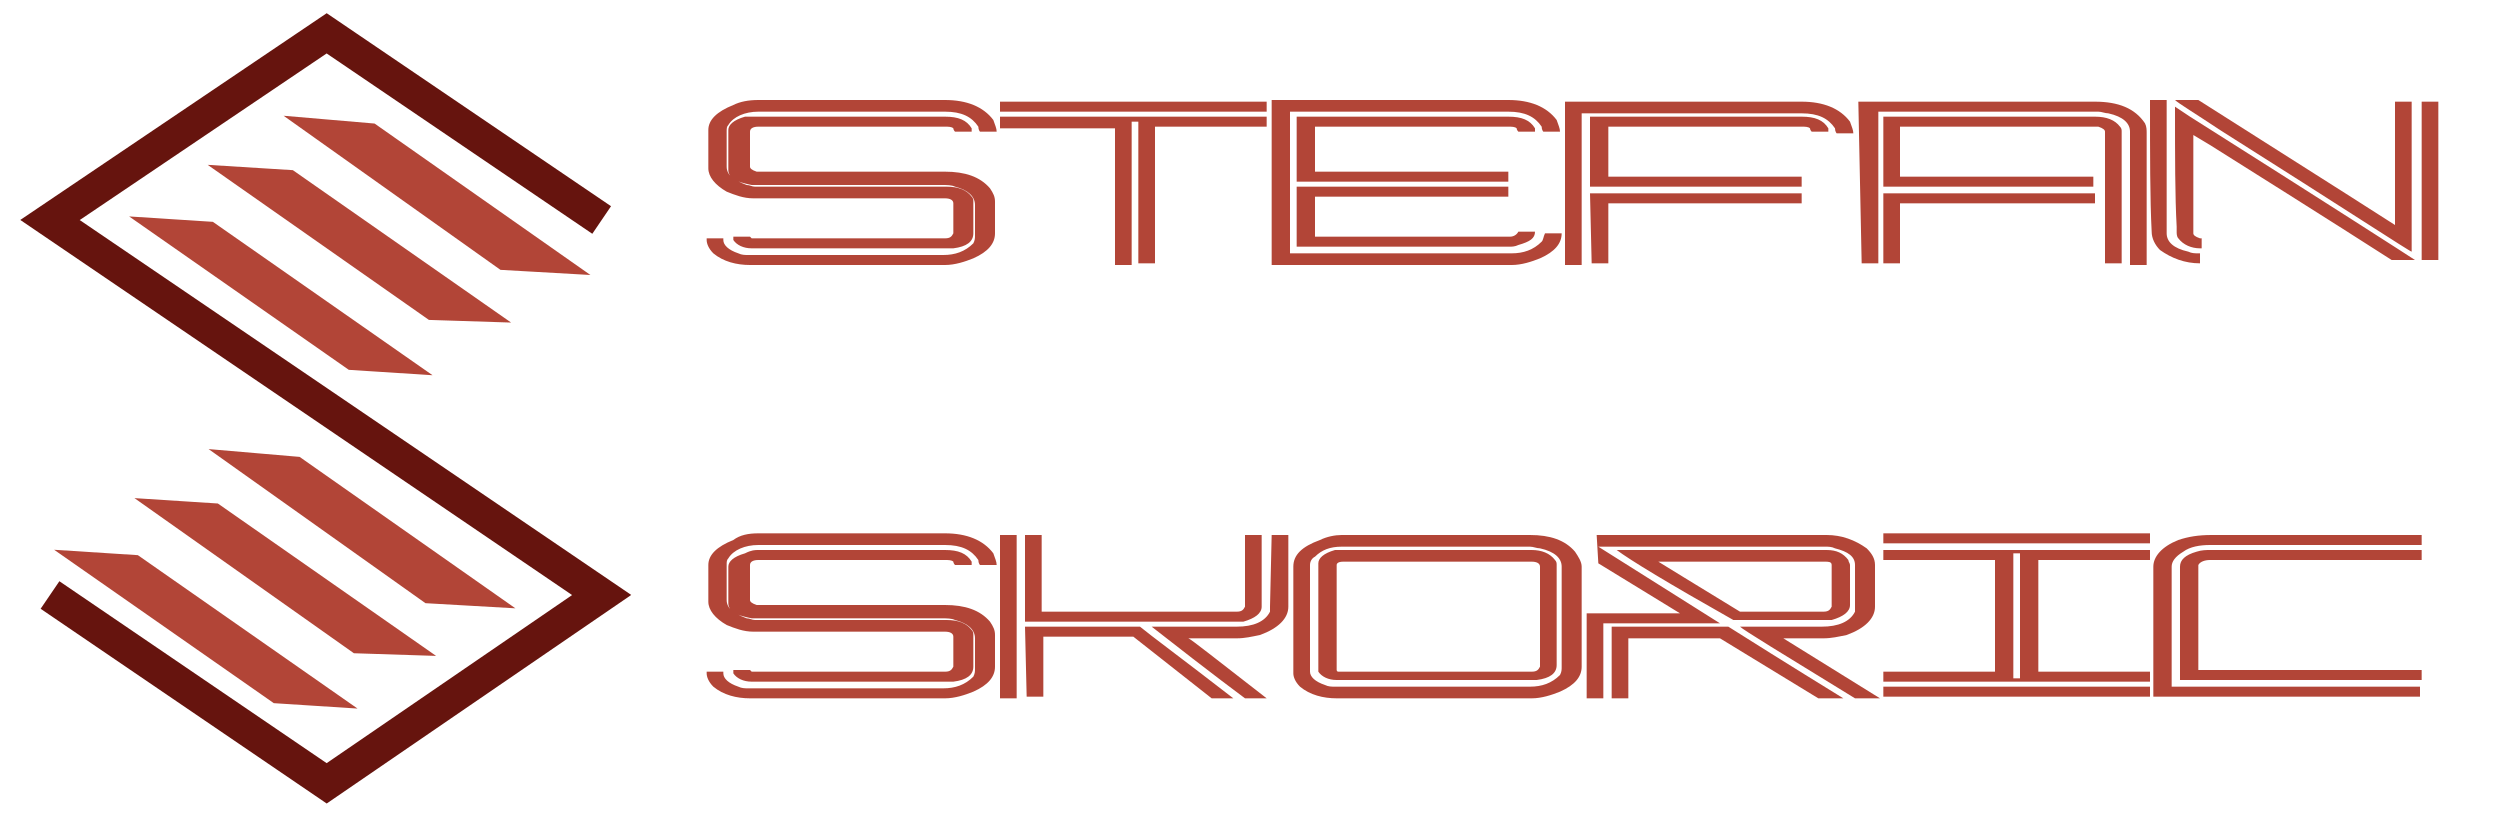 <?xml version="1.0" encoding="utf-8"?>
<!-- Generator: Adobe Illustrator 23.0.2, SVG Export Plug-In . SVG Version: 6.00 Build 0)  -->
<svg version="1.1" id="Layer_1" xmlns="http://www.w3.org/2000/svg" xmlns:xlink="http://www.w3.org/1999/xlink" x="0px" y="0px"
	 viewBox="0 0 150 50" style="enable-background:new 0 0 150 50;" xml:space="preserve">
<style type="text/css">
	.st0{fill:none;stroke:#66140E;stroke-width:2;stroke-miterlimit:10;}
	.st1{fill:#B24537;}
	.st2{fill:none;stroke:#B24537;stroke-miterlimit:10;}
	.st3{fill:none;}
	.st4{enable-background:new    ;}
</style>
<g>
	<polyline class="st0" points="36.1,13.2 19.6,2 3,13.2 36.1,35.7 19.6,47 3,35.7 	"/>
	<g>
		<polygon class="st1" points="25.7,35.7 14.3,27.6 17.8,27.9 29.2,35.9 		"/>
		<polygon class="st2" points="25.7,35.7 14.3,27.6 17.8,27.9 29.2,35.9 		"/>
	</g>
	<g>
		<polygon class="st1" points="21.4,38.7 9.8,30.5 12.9,30.7 24.5,38.8 		"/>
		<polygon class="st2" points="21.4,38.7 9.8,30.5 12.9,30.7 24.5,38.8 		"/>
	</g>
	<g>
		<polygon class="st1" points="16.6,41.7 5,33.6 8.1,33.8 19.7,41.9 		"/>
		<polygon class="st2" points="16.6,41.7 5,33.6 8.1,33.8 19.7,41.9 		"/>
	</g>
	<g>
		<polygon class="st1" points="30.2,15.7 18.8,7.6 22.3,7.9 33.7,15.9 		"/>
		<polygon class="st2" points="30.2,15.7 18.8,7.6 22.3,7.9 33.7,15.9 		"/>
	</g>
	<g>
		<polygon class="st1" points="25.9,18.7 14.2,10.5 17.4,10.7 29,18.8 		"/>
		<polygon class="st2" points="25.9,18.7 14.2,10.5 17.4,10.7 29,18.8 		"/>
	</g>
	<g>
		<polygon class="st1" points="21.1,21.7 9.5,13.6 12.6,13.8 24.2,21.9 		"/>
		<polygon class="st2" points="21.1,21.7 9.5,13.6 12.6,13.8 24.2,21.9 		"/>
	</g>
</g>
<g>
	<rect x="42.4" y="6" class="st3" width="107.6" height="38.8"/>
	<g class="st4">
		<path class="st1" d="M45.5,6h11.2c1.3,0,2.3,0.4,2.9,1.2c0.1,0.3,0.2,0.5,0.2,0.7l0,0h-1c0,0-0.1-0.1-0.1-0.3
			c-0.4-0.6-1-0.9-2-0.9H45.5c-0.8,0-1.5,0.3-1.8,0.8c-0.1,0.1-0.1,0.2-0.1,0.4V10c0,0.5,0.4,0.8,1.2,1.1c0.2,0,0.3,0.1,0.5,0.1
			c0.9,0,1.5,0,2,0h9.5c0.7,0,1.2,0.2,1.5,0.6c0.1,0.1,0.1,0.2,0.1,0.3V14c0,0.5-0.4,0.8-1.2,0.9c-0.1,0-0.2,0-0.3,0H45.1
			c-0.5,0-0.9-0.2-1.1-0.5c0-0.1,0-0.1,0-0.2v0c0,0,0,0,0,0h1c0.1,0.1,0.1,0.1,0.1,0.1h11.6c0.3,0,0.4-0.1,0.5-0.3v-1.8
			c0-0.2-0.2-0.3-0.5-0.3h-9.4c-0.5,0-1.2,0-2.1,0c-0.6,0-1.1-0.2-1.6-0.4c-0.7-0.4-1.1-0.9-1.1-1.4V7.8c0-0.6,0.5-1.1,1.5-1.5
			C44.4,6.1,44.9,6,45.5,6z M45.5,7h11.2c0.8,0,1.3,0.2,1.6,0.7c0,0.1,0,0.2,0,0.2l0,0h-1c0,0-0.1-0.1-0.1-0.2
			c-0.1-0.1-0.3-0.1-0.5-0.1H45.5c-0.3,0-0.5,0.1-0.5,0.3V10c0,0.1,0.1,0.2,0.4,0.3c0.7,0,1.2,0,1.6,0h9.7c1.2,0,2.1,0.3,2.7,1
			c0.2,0.3,0.3,0.5,0.3,0.8V14c0,0.6-0.4,1.1-1.3,1.5c-0.5,0.2-1.1,0.4-1.7,0.4H45c-0.8,0-1.6-0.2-2.2-0.7c-0.3-0.3-0.4-0.6-0.4-0.8
			v-0.1c0,0,0,0,0,0h1c0,0,0,0,0,0v0.1c0,0.3,0.3,0.6,0.9,0.8c0.2,0.1,0.4,0.1,0.6,0.1h11.7c0.7,0,1.3-0.2,1.8-0.7
			c0.1-0.2,0.1-0.3,0.1-0.5v-1.8c0-0.5-0.4-0.9-1.2-1.1c-0.2-0.1-0.5-0.1-0.8-0.1h-9.5c-0.5,0-1.1,0-1.9,0c-0.5-0.1-0.8-0.2-1-0.3
			c-0.3-0.2-0.4-0.4-0.4-0.6V7.8c0-0.3,0.3-0.6,1-0.8C45.1,7,45.3,7,45.5,7z"/>
		<path class="st1" d="M60,6.1h16c0,0,0,0,0,0v0.6c0,0,0,0,0,0H60c0,0,0,0,0,0L60,6.1C60,6.1,60,6.1,60,6.1z M60,7h16c0,0,0,0,0,0
			v0.6c0,0,0,0,0,0h-6.7v8.2c0,0,0,0,0,0h-1c0,0,0,0,0,0V7.3h-0.4v8.6c0,0,0,0,0,0h-1c0,0,0,0,0,0V7.7H60c0,0,0,0,0,0L60,7
			C60,7,60,7,60,7z"/>
		<path class="st1" d="M76.3,6h14.2c1.3,0,2.3,0.4,2.9,1.2c0.1,0.3,0.2,0.5,0.2,0.7l0,0h-1c0,0-0.1-0.1-0.1-0.3
			c-0.4-0.6-1-0.9-2-0.9H77.4v8.5h13.3c0.7,0,1.3-0.2,1.8-0.7c0.1-0.1,0.1-0.3,0.2-0.5h1c0,0,0,0,0,0c0,0.6-0.4,1.1-1.3,1.5
			c-0.5,0.2-1.1,0.4-1.7,0.4H76.3c0,0,0,0,0,0L76.3,6C76.3,6.1,76.3,6,76.3,6z M77.8,7h12.7c0.8,0,1.3,0.2,1.6,0.7
			c0,0.1,0,0.2,0,0.2l0,0h-1c0,0-0.1-0.1-0.1-0.2c-0.1-0.1-0.3-0.1-0.5-0.1H78.9v2.7h11.6c0,0,0,0,0,0v0.6c0,0,0,0,0,0H77.8
			c0,0,0,0,0,0L77.8,7C77.8,7,77.8,7,77.8,7z M77.8,11.2h12.7c0,0,0,0,0,0v0.6c0,0,0,0,0,0H78.9v2.4h11.7c0.2,0,0.4-0.1,0.5-0.3h1
			c0,0,0,0,0,0c0,0.4-0.3,0.6-1,0.8c-0.2,0.1-0.4,0.1-0.5,0.1H77.8c0,0,0,0,0,0L77.8,11.2C77.8,11.2,77.8,11.2,77.8,11.2z"/>
		<path class="st1" d="M93.9,6.1h14.2c1.3,0,2.3,0.4,2.9,1.2c0.1,0.3,0.2,0.5,0.2,0.7l0,0h-1c0,0-0.1-0.1-0.1-0.3
			c-0.4-0.6-1-0.9-2-0.9H94.9v9.1c0,0,0,0,0,0h-1c0,0,0,0,0,0L93.9,6.1C93.9,6.1,93.9,6.1,93.9,6.1z M95.4,7h12.7
			c0.8,0,1.3,0.2,1.6,0.7c0,0.1,0,0.2,0,0.2l0,0h-1c0,0-0.1-0.1-0.1-0.2c-0.1-0.1-0.3-0.1-0.5-0.1H96.5v3h11.6c0,0,0,0,0,0v0.6
			c0,0,0,0,0,0H95.4c0,0,0,0,0,0L95.4,7C95.4,7,95.4,7,95.4,7z M95.4,11.6h12.7c0,0,0,0,0,0v0.6c0,0,0,0,0,0H96.5v3.6c0,0,0,0,0,0
			h-1c0,0,0,0,0,0L95.4,11.6C95.4,11.6,95.4,11.6,95.4,11.6z"/>
		<path class="st1" d="M111.5,6.1h14.2c1.4,0,2.4,0.4,3,1.3c0.1,0.2,0.1,0.4,0.1,0.6v7.9c0,0,0,0,0,0h-1c0,0,0,0,0,0V7.9
			c0-0.5-0.4-0.9-1.3-1.1c-0.2,0-0.4-0.1-0.6-0.1h-13.2v9.1c0,0,0,0,0,0h-1c0,0,0,0,0,0L111.5,6.1C111.4,6.1,111.4,6.1,111.5,6.1z
			 M113,7h12.7c0.7,0,1.2,0.2,1.5,0.6c0.1,0.1,0.1,0.2,0.1,0.3v7.9c0,0,0,0,0,0h-1c0,0,0,0,0,0V7.9c0-0.1-0.1-0.2-0.4-0.3H114v3
			h11.6c0,0,0,0,0,0v0.6c0,0,0,0,0,0H113c0,0,0,0,0,0L113,7C112.9,7,113,7,113,7z M113,11.6h12.7c0,0,0,0,0,0v0.6c0,0,0,0,0,0H114
			v3.6c0,0,0,0,0,0h-1c0,0,0,0,0,0L113,11.6C112.9,11.6,113,11.6,113,11.6z"/>
		<path class="st1" d="M129,6h1c0,0,0,0,0,0c0,3.2,0,5.9,0,8c0,0.5,0.4,0.9,1.3,1.1c0.2,0.1,0.4,0.1,0.6,0.1h0.1c0,0,0,0,0,0v0.6
			c0,0,0,0,0,0H132c-0.9,0-1.7-0.3-2.4-0.8c-0.3-0.3-0.5-0.7-0.5-1.1C129,12,129,9.3,129,6L129,6z M130.5,6h1.4
			c7.9,5,11.8,7.5,11.8,7.5V6.1c0,0,0,0,0,0h1c0,0,0,0,0,0v9h0c-0.1,0-3.9-2.5-11.5-7.3C131.7,6.8,130.7,6.2,130.5,6L130.5,6z
			 M130.5,6.4L130.5,6.4c0,0,0.3,0.2,0.9,0.6c8.7,5.5,13.2,8.4,13.5,8.6v0h-1.4c-0.3-0.2-3.9-2.5-10.9-6.9l-1-0.6c0,1.4,0,2.4,0,3.1
			V14c0,0.1,0.1,0.2,0.4,0.3c0.1,0,0.1,0,0.1,0v0.6c0,0,0,0,0,0H132c-0.5,0-1-0.2-1.3-0.6c-0.1-0.1-0.1-0.3-0.1-0.4v-0.3
			C130.5,11.8,130.5,9.4,130.5,6.4z M145.3,6.1h1c0,0,0,0,0,0v9.5c0,0,0,0,0,0h-1c0,0,0,0,0,0L145.3,6.1
			C145.3,6.1,145.3,6.1,145.3,6.1z"/>
	</g>
	<g class="st4">
		<path class="st1" d="M45.5,32h11.2c1.3,0,2.3,0.4,2.9,1.2c0.1,0.3,0.2,0.5,0.2,0.7l0,0h-1c0,0-0.1-0.1-0.1-0.3
			c-0.4-0.6-1-0.9-2-0.9H45.5c-0.8,0-1.5,0.3-1.8,0.8c-0.1,0.1-0.1,0.2-0.1,0.4V36c0,0.5,0.4,0.8,1.2,1.1c0.2,0,0.3,0.1,0.5,0.1
			c0.9,0,1.5,0,2,0h9.5c0.7,0,1.2,0.2,1.5,0.6c0.1,0.1,0.1,0.2,0.1,0.3V40c0,0.5-0.4,0.8-1.2,0.9c-0.1,0-0.2,0-0.3,0H45.1
			c-0.5,0-0.9-0.2-1.1-0.5c0-0.1,0-0.1,0-0.2v0c0,0,0,0,0,0h1c0.1,0.1,0.1,0.1,0.1,0.1h11.6c0.3,0,0.4-0.1,0.5-0.3v-1.8
			c0-0.2-0.2-0.3-0.5-0.3h-9.4c-0.5,0-1.2,0-2.1,0c-0.6,0-1.1-0.2-1.6-0.4c-0.7-0.4-1.1-0.9-1.1-1.4v-2.2c0-0.6,0.5-1.1,1.5-1.5
			C44.4,32.1,44.9,32,45.5,32z M45.5,33h11.2c0.8,0,1.3,0.2,1.6,0.7c0,0.1,0,0.2,0,0.2l0,0h-1c0,0-0.1-0.1-0.1-0.2
			c-0.1-0.1-0.3-0.1-0.5-0.1H45.5c-0.3,0-0.5,0.1-0.5,0.3V36c0,0.1,0.1,0.2,0.4,0.3c0.7,0,1.2,0,1.6,0h9.7c1.2,0,2.1,0.3,2.7,1
			c0.2,0.3,0.3,0.5,0.3,0.8V40c0,0.6-0.4,1.1-1.3,1.5c-0.5,0.2-1.1,0.4-1.7,0.4H45c-0.8,0-1.6-0.2-2.2-0.7c-0.3-0.3-0.4-0.6-0.4-0.8
			v-0.1c0,0,0,0,0,0h1c0,0,0,0,0,0v0.1c0,0.3,0.3,0.6,0.9,0.8c0.2,0.1,0.4,0.1,0.6,0.1h11.7c0.7,0,1.3-0.2,1.8-0.7
			c0.1-0.2,0.1-0.3,0.1-0.5v-1.8c0-0.5-0.4-0.9-1.2-1.1c-0.2-0.1-0.5-0.1-0.8-0.1h-9.5c-0.5,0-1.1,0-1.9,0c-0.5-0.1-0.8-0.2-1-0.3
			c-0.3-0.2-0.4-0.4-0.4-0.6v-2.2c0-0.3,0.3-0.6,1-0.8C45.1,33,45.3,33,45.5,33z"/>
		<path class="st1" d="M60,32.1h1c0,0,0,0,0,0v9.8c0,0,0,0,0,0h-1c0,0,0,0,0,0L60,32.1C60,32.1,60,32.1,60,32.1z M61.5,32.1h1
			c0,0,0,0,0,0v4.6h11.7c0.3,0,0.4-0.1,0.5-0.3v-4.3c0,0,0,0,0,0h1c0,0,0,0,0,0v4.3c0,0.4-0.4,0.7-1.1,0.9c-0.2,0-0.3,0-0.5,0H61.5
			c0,0,0,0,0,0L61.5,32.1C61.5,32.1,61.5,32.1,61.5,32.1z M61.5,37.6h6.9c0.6,0.5,2.5,1.9,5.6,4.3v0h-1.3L68,38.2h-5.4v3.6
			c0,0,0,0,0,0h-1c0,0,0,0,0,0L61.5,37.6C61.5,37.6,61.5,37.6,61.5,37.6z M76.3,32.1h1c0,0,0,0,0,0v4.3c0,0.7-0.6,1.3-1.7,1.7
			c-0.5,0.1-0.9,0.2-1.4,0.2h-2.9c0.1,0,1.6,1.2,4.7,3.6v0h-1.3c0,0-1.9-1.4-5.6-4.3l0,0h5.1c1,0,1.7-0.3,2-0.9c0-0.1,0-0.2,0-0.3
			L76.3,32.1C76.3,32.1,76.3,32.1,76.3,32.1z"/>
		<path class="st1" d="M80.5,32.1h11.3c1.2,0,2.1,0.3,2.7,1c0.2,0.3,0.4,0.6,0.4,0.9v6c0,0.6-0.4,1.1-1.3,1.5
			c-0.5,0.2-1.1,0.4-1.7,0.4H80.2c-0.8,0-1.6-0.2-2.2-0.7c-0.3-0.3-0.4-0.6-0.4-0.8v-6.4c0-0.7,0.5-1.2,1.6-1.6
			C79.6,32.2,80.1,32.1,80.5,32.1z M78.6,33.9v6.4c0,0.3,0.3,0.6,0.9,0.8c0.2,0.1,0.4,0.1,0.6,0.1h11.7c0.7,0,1.3-0.2,1.8-0.7
			c0.1-0.2,0.1-0.3,0.1-0.5v-6c0-0.5-0.4-0.9-1.3-1.1c-0.2,0-0.4-0.1-0.6-0.1H80.5c-0.7,0-1.2,0.2-1.6,0.6
			C78.7,33.5,78.6,33.7,78.6,33.9z M80.6,33h11.3c0.6,0,1.1,0.2,1.4,0.6c0.1,0.1,0.1,0.2,0.1,0.3v6c0,0.5-0.4,0.8-1.2,0.9
			c-0.1,0-0.2,0-0.3,0H80.2c-0.5,0-0.9-0.2-1.1-0.5c0-0.1,0-0.1,0-0.2v-6.3c0-0.3,0.3-0.6,1-0.8C80.3,33,80.5,33,80.6,33z
			 M80.2,33.9v6.3c0,0,0,0.1,0.1,0.1h11.6c0.3,0,0.4-0.1,0.5-0.3v-6c0-0.2-0.2-0.3-0.5-0.3H80.6C80.3,33.7,80.2,33.8,80.2,33.9z"/>
		<path class="st1" d="M95.8,32.1h13.8c0.9,0,1.7,0.3,2.4,0.8c0.3,0.3,0.5,0.6,0.5,1v2.5c0,0.7-0.6,1.3-1.7,1.7
			c-0.5,0.1-0.9,0.2-1.4,0.2h-2.4l5.8,3.6v0h-1.5c-4.4-2.7-6.7-4.1-6.9-4.3v0h4.9c1,0,1.7-0.3,2-0.9c0-0.1,0-0.2,0-0.3v-2.5
			c0-0.5-0.4-0.8-1.2-1c-0.2-0.1-0.4-0.1-0.6-0.1H95.9l7.3,4.6v0h-7v4.5c0,0,0,0,0,0h-1c0,0,0,0,0,0v-5.1c0,0,0,0,0,0h5.6l-4.9-3
			L95.8,32.1C95.8,32.1,95.8,32.1,95.8,32.1z M96.7,37.6h7c3.8,2.4,6.1,3.8,6.9,4.3v0h-1.5l-5.9-3.6h-5.5v3.6c0,0,0,0,0,0h-1
			c0,0,0,0,0,0L96.7,37.6C96.7,37.6,96.7,37.6,96.7,37.6z M97,33h12.6c0.6,0,1,0.2,1.3,0.6c0,0.1,0.1,0.2,0.1,0.3v2.4
			c0,0.4-0.4,0.7-1.1,0.9c-0.2,0-0.3,0-0.5,0h-5.4C100.1,35,97.8,33.6,97,33L97,33z M99.5,33.7c0.5,0.3,2.1,1.3,4.9,3h5
			c0.3,0,0.4-0.1,0.5-0.3v-2.5c0-0.2-0.2-0.2-0.4-0.2H99.5z"/>
		<path class="st1" d="M113,32h16c0,0,0,0,0,0v0.6c0,0,0,0,0,0h-16c0,0,0,0,0,0L113,32C113,32.1,113,32,113,32z M113,33h16
			c0,0,0,0,0,0v0.6c0,0,0,0,0,0h-6.7v6.7h6.7c0,0,0,0,0,0v0.6c0,0,0,0,0,0h-16c0,0,0,0,0,0v-0.6c0,0,0,0,0,0h6.7v-6.7H113
			c0,0,0,0,0,0L113,33C113,33,113,33,113,33z M113,41.2h16c0,0,0,0,0,0v0.6c0,0,0,0,0,0h-16c0,0,0,0,0,0L113,41.2
			C113,41.2,113,41.2,113,41.2z M120.8,33.2v7.5h0.4v-7.5H120.8z"/>
		<path class="st1" d="M132.7,32.1h12.6c0,0,0,0,0,0v0.6c0,0,0,0,0,0h-12.7c-0.6,0-1.2,0.1-1.6,0.4c-0.5,0.3-0.7,0.6-0.7,0.9v7.2
			h14.9c0,0,0,0,0,0v0.6c0,0,0,0,0,0h-16c0,0,0,0,0,0V34c0-0.6,0.5-1.2,1.5-1.6C131.3,32.2,131.9,32.1,132.7,32.1z M132.6,33h12.7
			c0,0,0,0,0,0v0.6c0,0,0,0,0,0h-12.7c-0.3,0-0.6,0.1-0.7,0.3c0,0,0,0.1,0,0.1v6.2h13.4c0,0,0,0,0,0v0.6c0,0,0,0,0,0h-14.5
			c0,0,0,0,0,0V34c0-0.4,0.3-0.7,1-0.9C132.1,33,132.4,33,132.6,33z"/>
	</g>
</g>
</svg>

